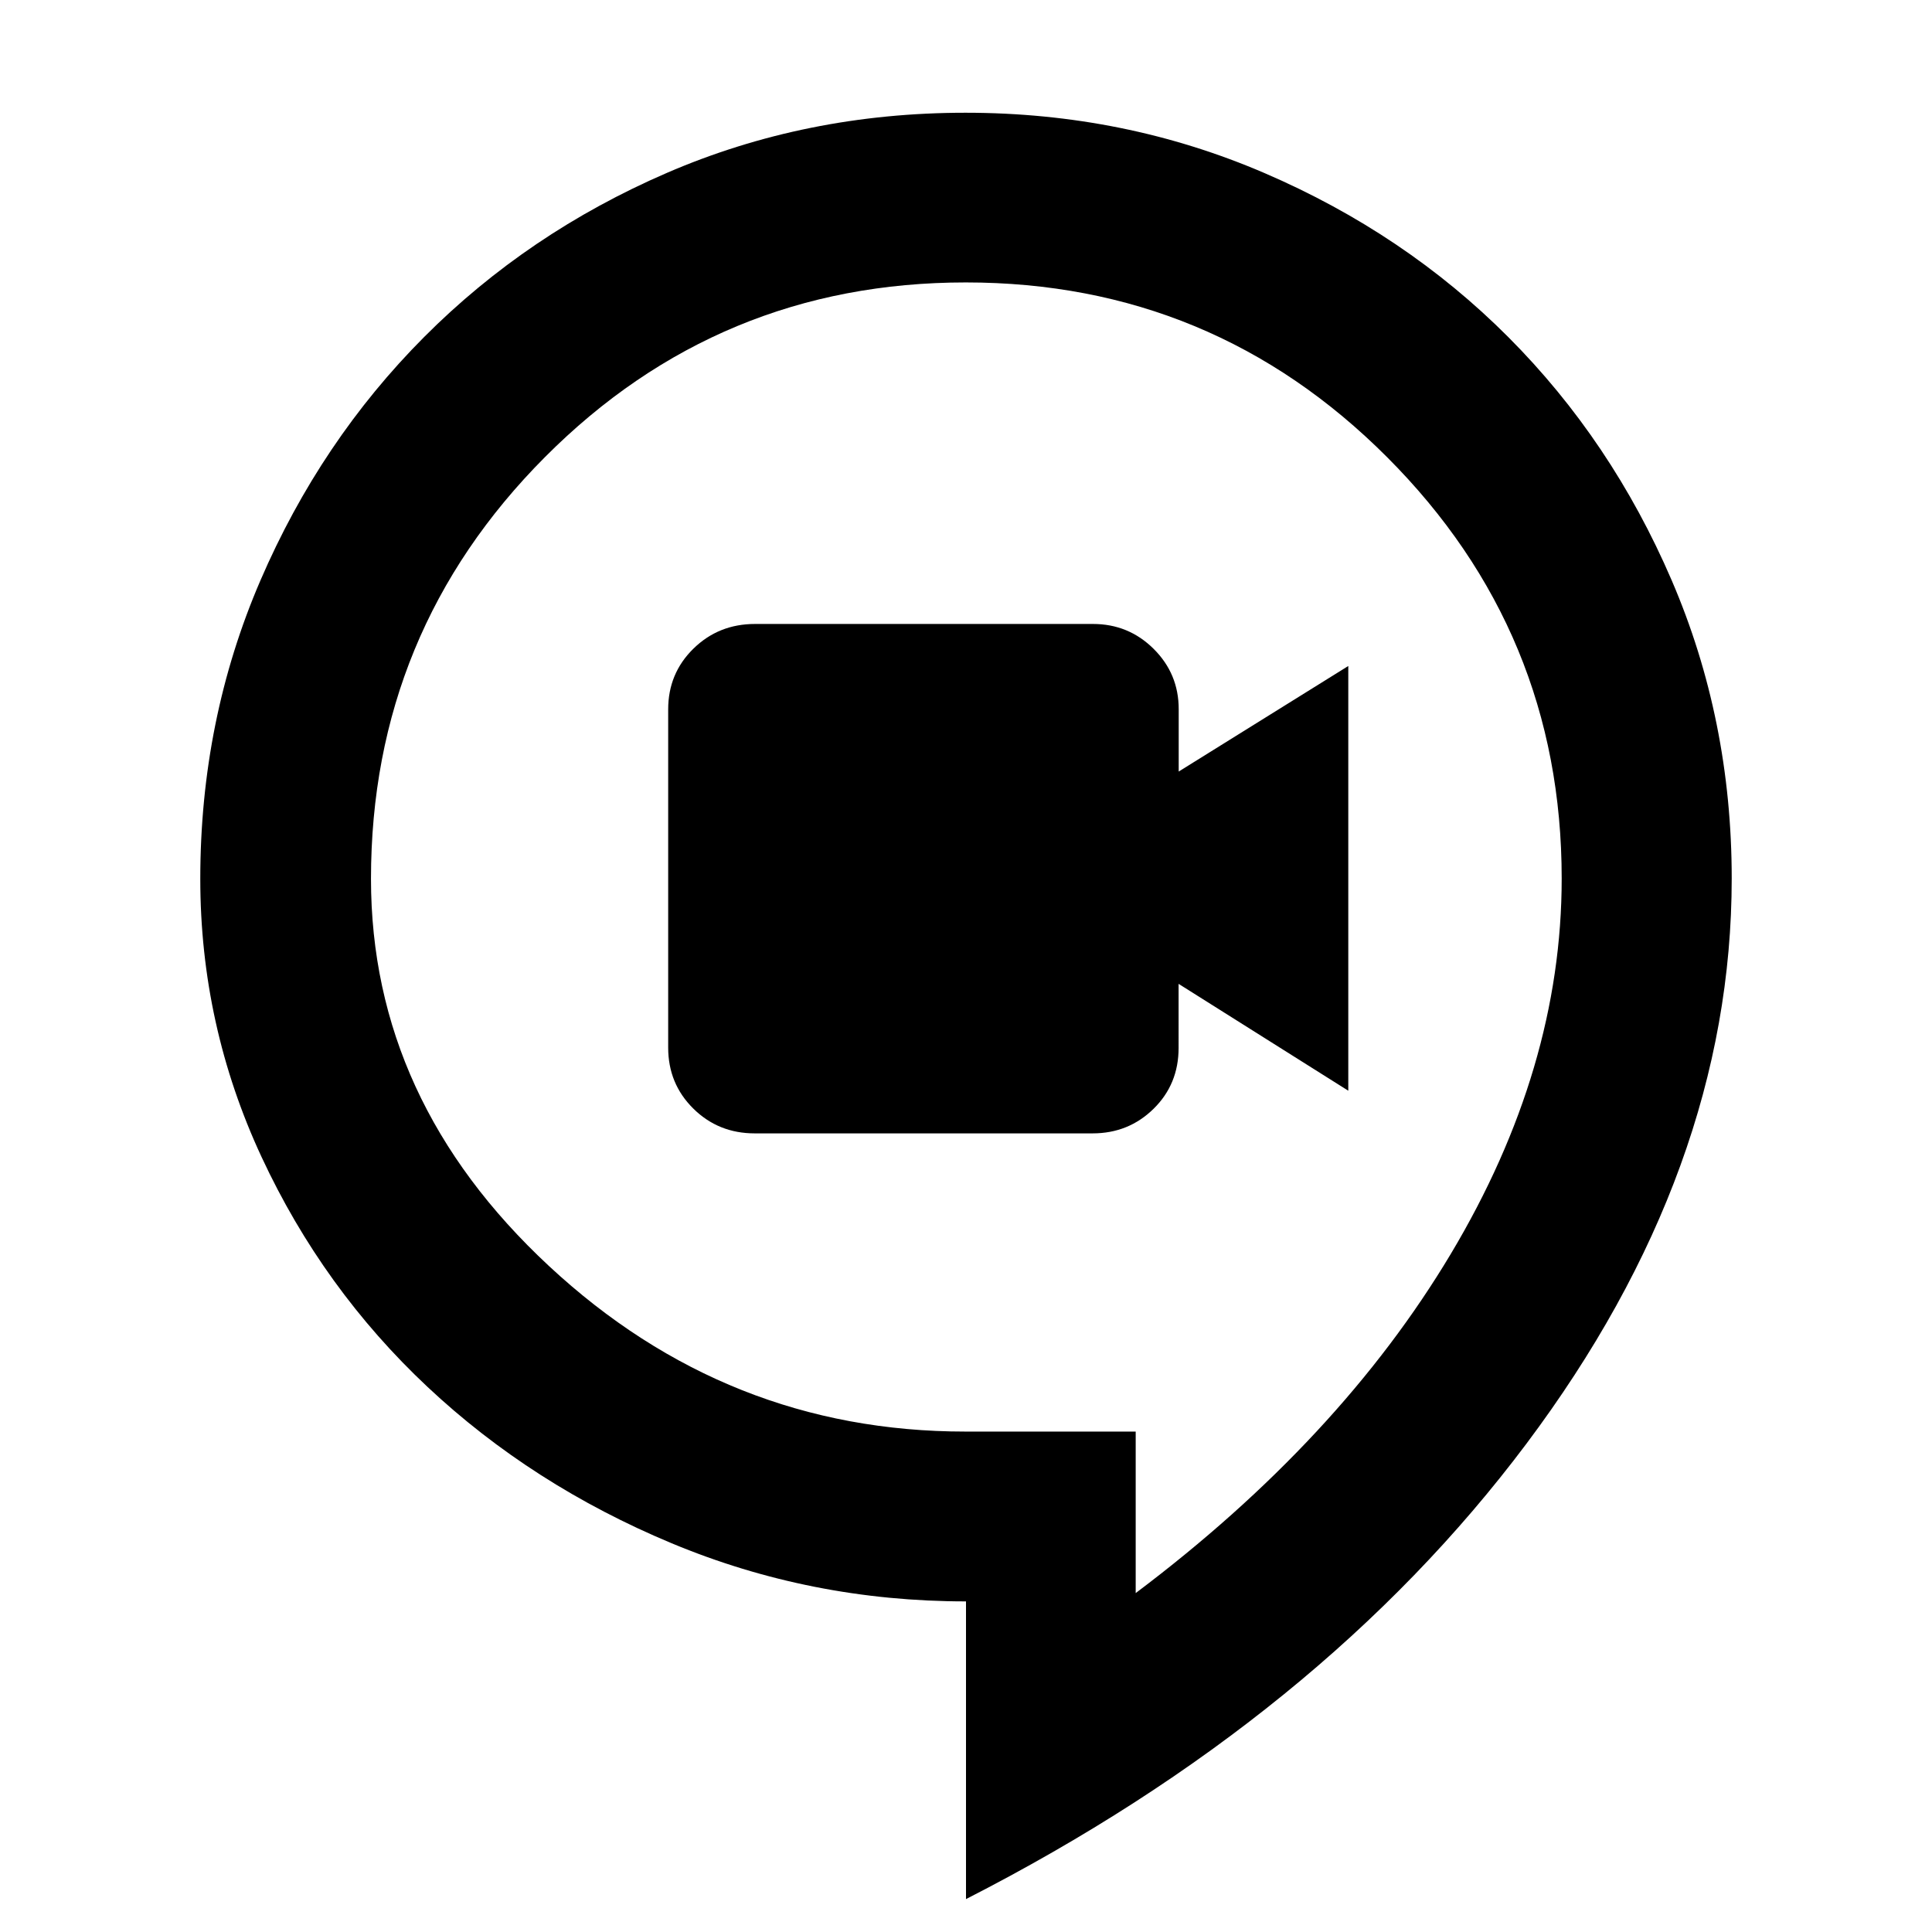 <svg xmlns="http://www.w3.org/2000/svg" height="40" viewBox="0 96 960 960" width="40"><path d="M375.001 659.167h167.912q17.841 0 30.283-12.206t12.442-30.25V584.87l84.319 53.101V426.93l-84.265 52.446v-31.017q0-17.576-12.46-29.946-12.461-12.37-30.158-12.37H375.18q-18.122 0-30.644 12.289-12.522 12.29-12.522 30.172v168.042q0 17.95 12.471 30.286 12.47 12.335 30.516 12.335ZM480 1039.65V891.725q-77.04 0-146.313-28.909-69.274-28.908-121.256-77.665-51.982-48.757-82.446-114.214Q99.52 605.48 99.52 532.701q0-79.002 29.901-148.328 29.901-69.325 81.375-120.961 51.474-51.636 120.599-81.514Q400.52 152.02 479.78 152.02q78.953 0 148.681 30.035 69.729 30.034 121.025 81.464 51.296 51.429 81.145 120.786 29.848 69.357 29.848 148.195 0 144.833-102.047 280.925Q656.385 949.516 480 1039.65Zm84.319-152.055q101.478-76.349 156.577-168.537 55.098-92.188 55.098-186.517 0-122.472-86.713-209.337-86.712-86.865-209.379-86.865-122.666 0-209.114 86.792-86.448 86.792-86.448 209.571 0 110.134 88.451 192.387 88.452 82.252 206.913 82.252h84.615v80.254ZM480 561.717Z"/></svg>